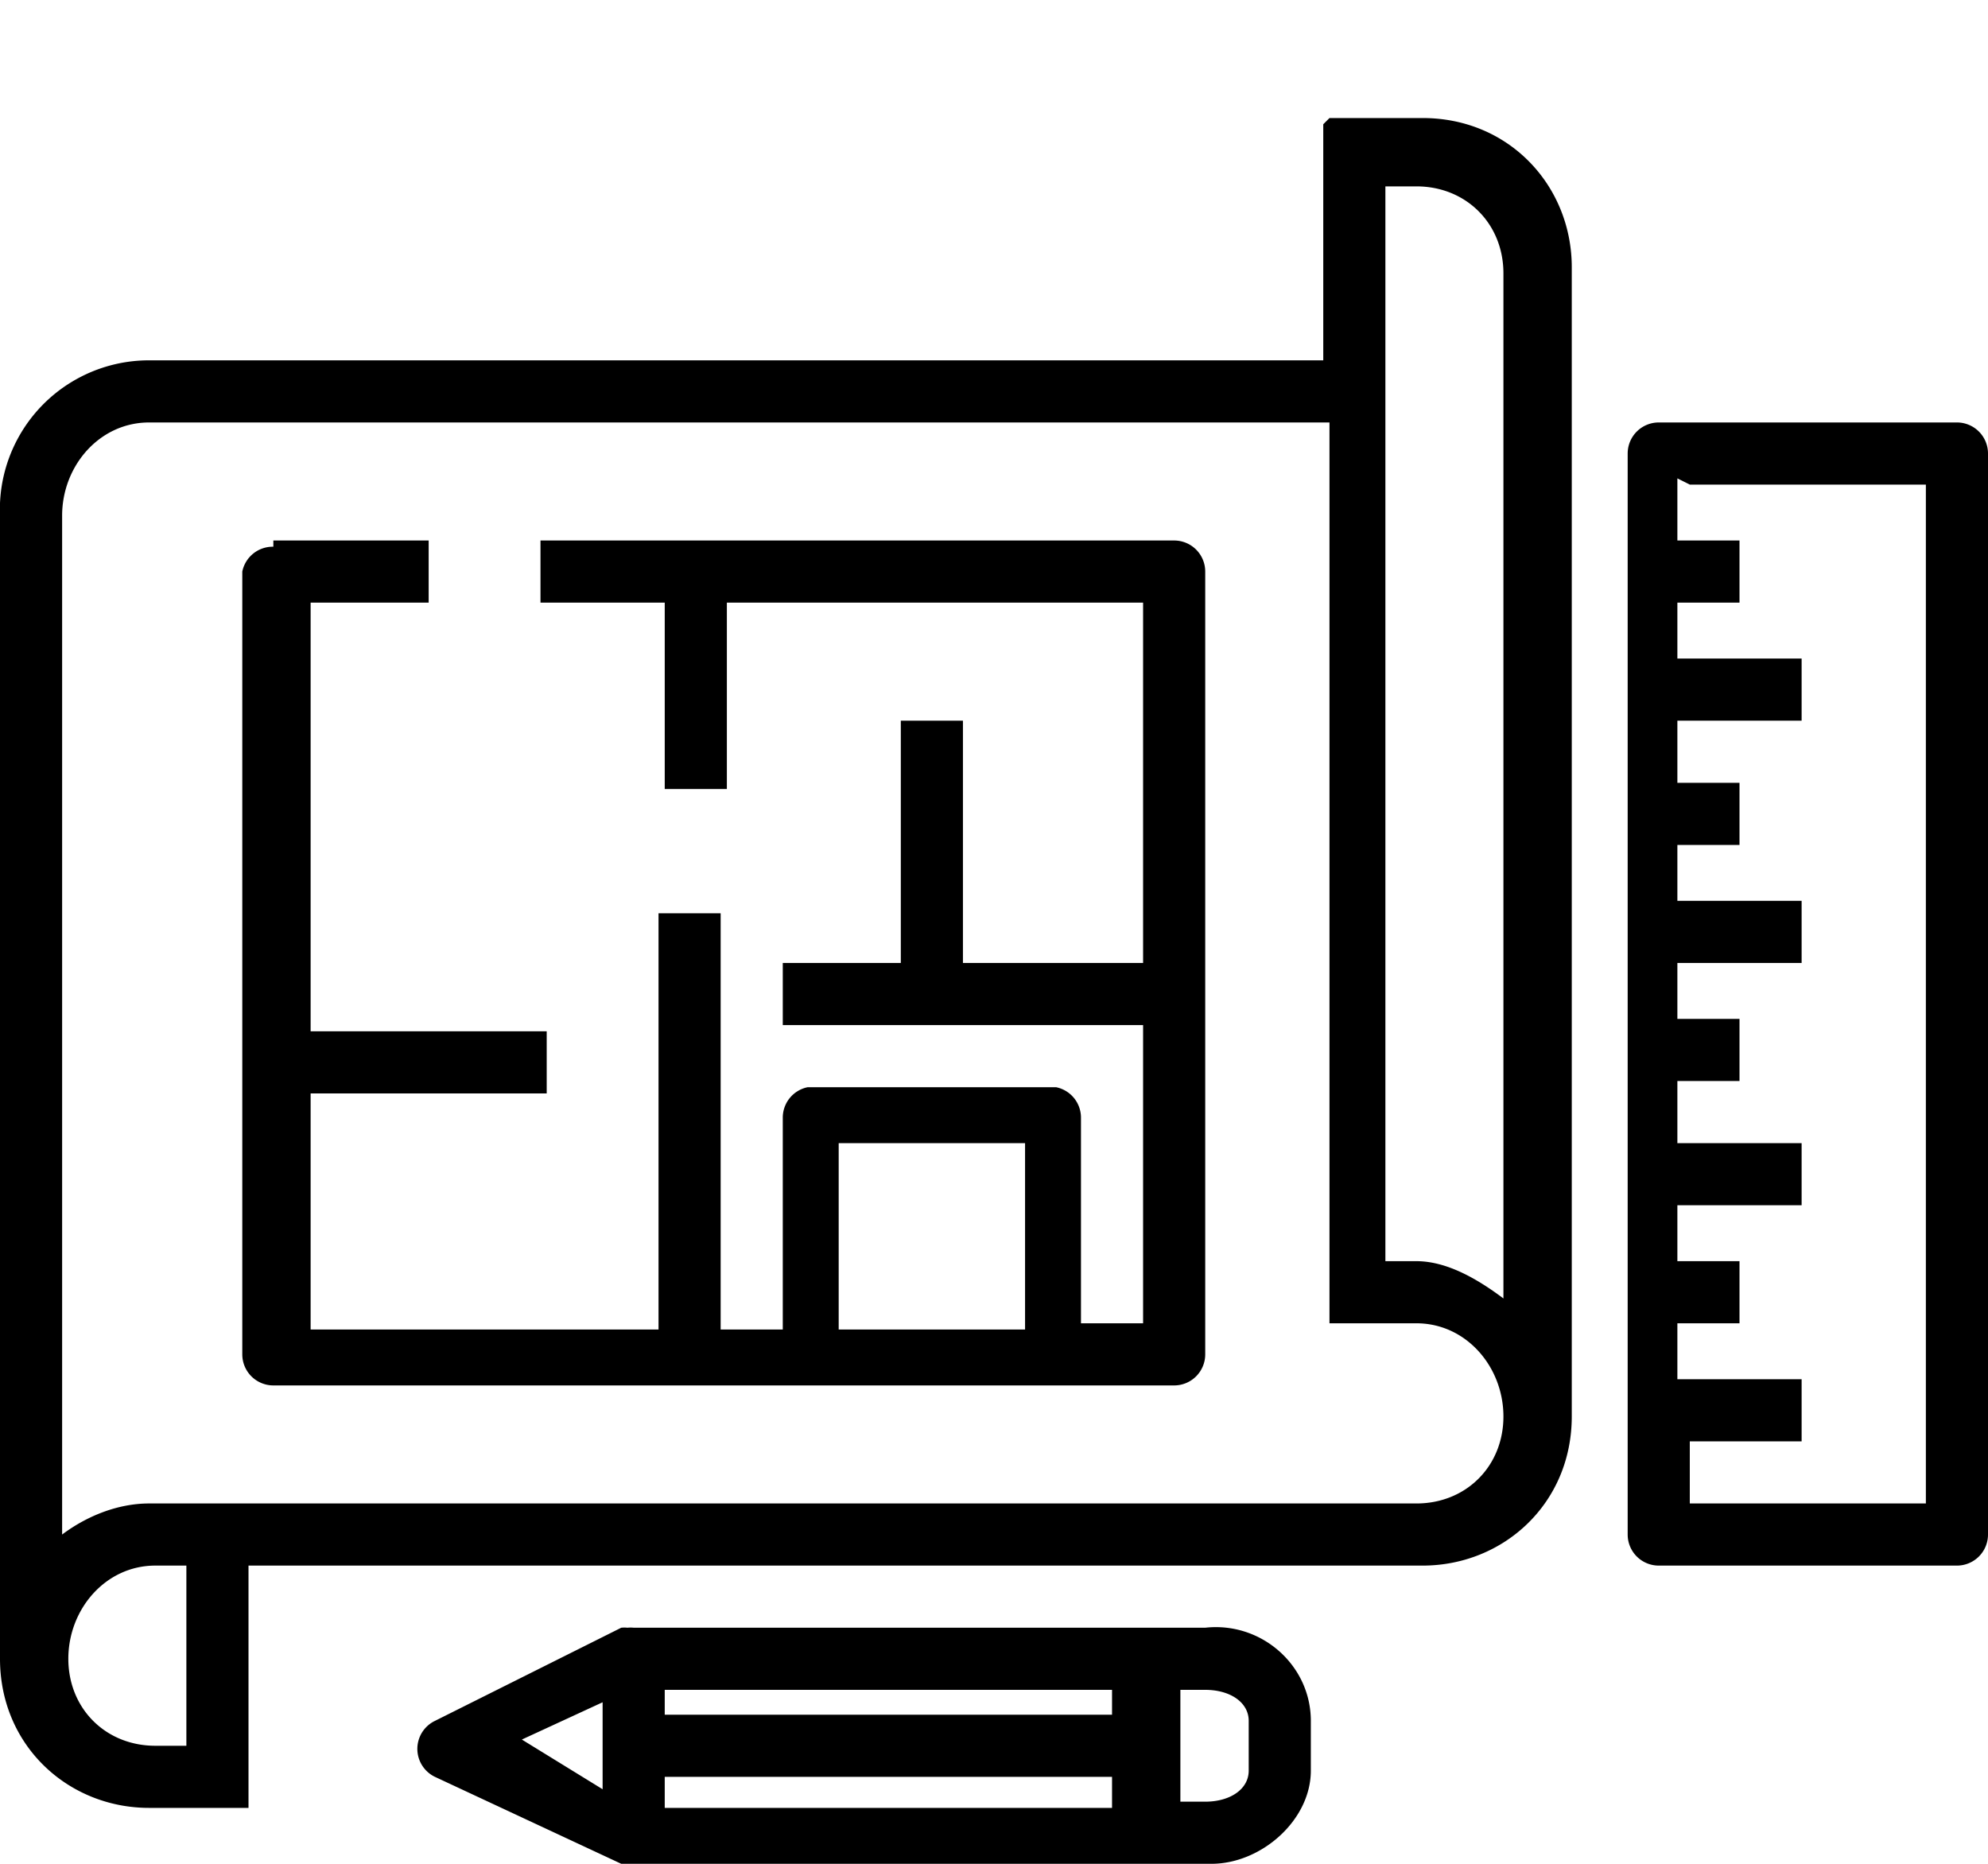 <svg xmlns="http://www.w3.org/2000/svg" viewBox="0 0 32 30"><path style="line-height:normal;text-indent:0;text-align:start;text-decoration-line:none;text-decoration-style:solid;text-decoration-color:#000;text-transform:none;block-progression:tb;white-space:normal;isolation:auto;mix-blend-mode:normal;solid-color:#000;solid-opacity:1" d="M21.3 2v3.8H2.4A2.4 2.4 0 000 8.3v18.4c0 1.4 1.1 2.4 2.4 2.4H4v-3.9h18.9c1.3 0 2.4-1 2.4-2.4V4.3c0-1.3-1-2.4-2.4-2.4h-1.5zm1 1h.5c.8 0 1.4.6 1.4 1.4v16.5c-.4-.3-.9-.6-1.4-.6h-.5V3zm4.4 3.8a.5.5 0 00-.5.5v17.4a.5.5 0 00.5.5h4.8a.5.5 0 00.5-.5V7.3a.5.5 0 00-.5-.5h-4.8zm-24.3 0h19v14.5h1.4c.8 0 1.4.7 1.4 1.5s-.6 1.4-1.4 1.4H2.4c-.5 0-1 .2-1.4.5V8.3c0-.8.6-1.5 1.4-1.5zm24.8 1H31v16.4h-3.8v-1H29v-1h-2v-.9h1v-1h-1v-.9h2v-1h-2v-1h1v-1h-1v-.9h2v-1h-2v-.9h1v-1h-1v-1h2v-1h-2v-.9h1v-1h-1v-1zm-22.8 1a.5.5 0 00-.5.4v12.6a.5.5 0 00.5.5h14.5a.5.5 0 00.5-.5V9.2a.5.5 0 00-.5-.5H8.7v1h2v3h1v-3h6.7v5.8h-2.9v-3.9h-1v3.9h-1.9v1h5.8v4.8h-1V18a.5.5 0 00-.4-.5h-4a.5.5 0 00-.4.5v3.4h-1v-6.7h-1v6.7H5v-3.8h3.8v-1H5V9.7h1.9v-1H4.4zm9.2 9.6h2.9v3h-3v-3zM2.4 25.2H3v2.9h-.5c-.8 0-1.4-.6-1.4-1.4 0-.8.6-1.5 1.4-1.5zm16 1h-8.2a.5.5 0 00-.1 0 .5.5 0 00-.1 0l-3 1.5a.5.5 0 000 .9l3 1.4a.5.5 0 00.3 0h8.1a.5.5 0 00.1 0h1c.8 0 1.6-.7 1.6-1.5v-.8c0-.9-.8-1.6-1.7-1.5h-1zm-.5 1v.4h-7.2v-.4h7.2zm1 0h.5c.4 0 .7.2.7.5v.8c0 .3-.3.5-.7.5H19v-1.8zm-9.2.3V28.8L8.4 28l1.3-.6zm1 1.1h7.2v.5h-7.2v-.5z" color="#000" font-weight="400" font-family="sans-serif" overflow="visible"/></svg>